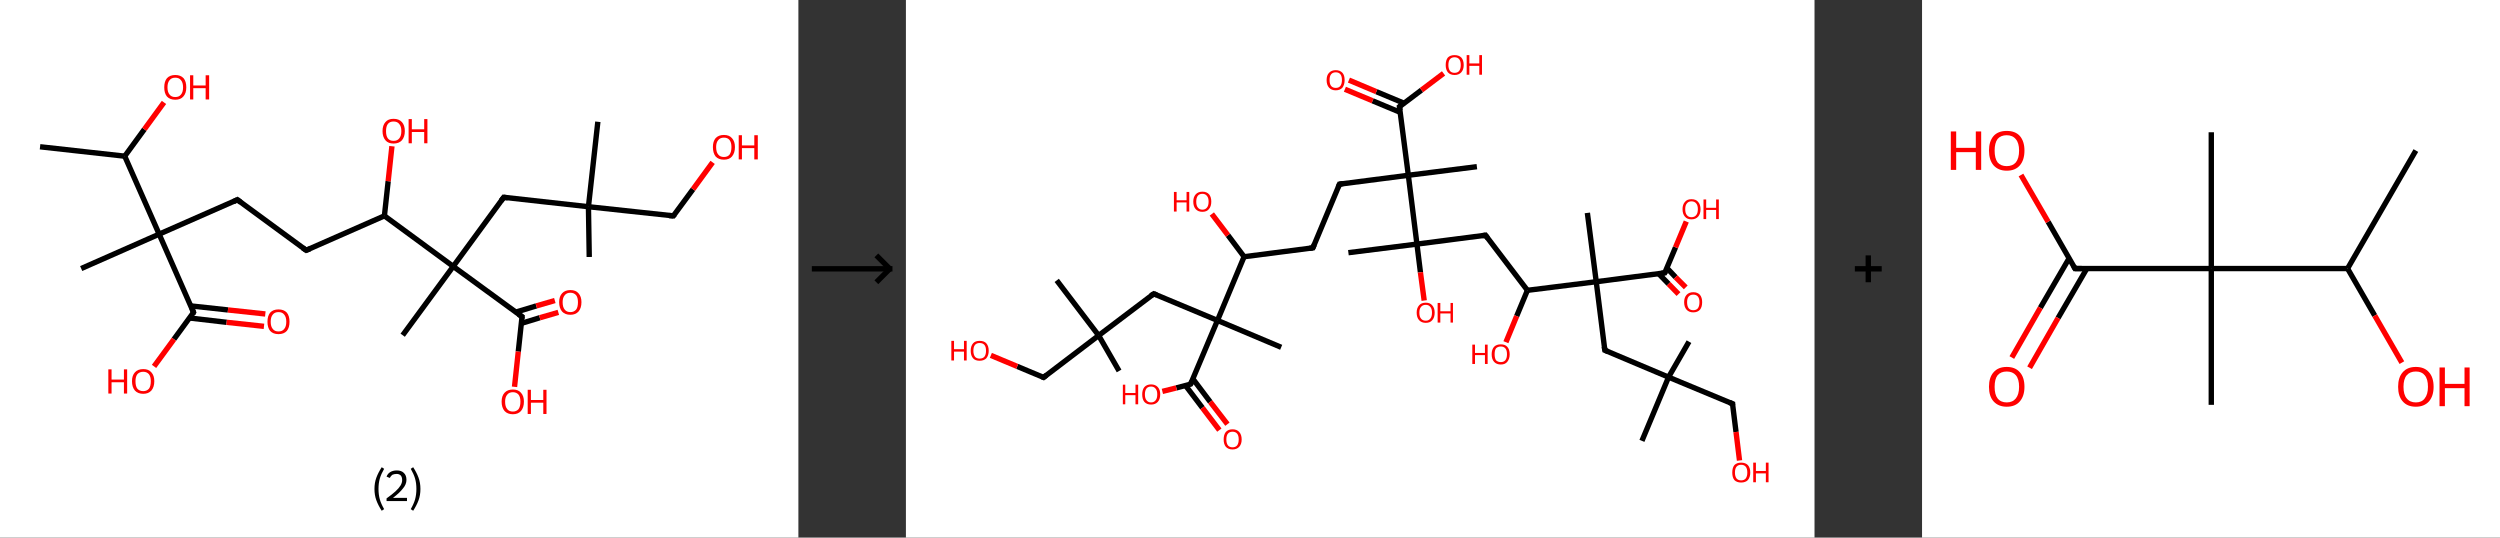 <?xml version='1.0' encoding='ASCII' standalone='yes'?>
<svg xmlns="http://www.w3.org/2000/svg" xmlns:xlink="http://www.w3.org/1999/xlink" version="1.1" width="930.0px" viewBox="0 0 930.0 200.0" height="200.0px">
  <rect x="0" y="0" width="930.0" height="200.0" fill="#333333" stroke="none"/>
  <g>
    <g transform="translate(0, 0) scale(1 1) "><!-- END OF HEADER -->
<rect style="opacity:1.0;fill:#FFFFFF;stroke:none" width="297.0" height="200.0" x="0.0" y="0.0"> </rect>
<path class="bond-0 atom-0 atom-1" d="M 14.9,54.6 L 46.4,58.1" style="fill:none;fill-rule:evenodd;stroke:#000000;stroke-width:2.0px;stroke-linecap:butt;stroke-linejoin:miter;stroke-opacity:1"/>
<path class="bond-1 atom-1 atom-2" d="M 46.4,58.1 L 53.7,48.1" style="fill:none;fill-rule:evenodd;stroke:#000000;stroke-width:2.0px;stroke-linecap:butt;stroke-linejoin:miter;stroke-opacity:1"/>
<path class="bond-1 atom-1 atom-2" d="M 53.7,48.1 L 61.0,38.1" style="fill:none;fill-rule:evenodd;stroke:#FF0000;stroke-width:2.0px;stroke-linecap:butt;stroke-linejoin:miter;stroke-opacity:1"/>
<path class="bond-2 atom-1 atom-3" d="M 46.4,58.1 L 59.2,87.1" style="fill:none;fill-rule:evenodd;stroke:#000000;stroke-width:2.0px;stroke-linecap:butt;stroke-linejoin:miter;stroke-opacity:1"/>
<path class="bond-3 atom-3 atom-4" d="M 59.2,87.1 L 30.2,99.9" style="fill:none;fill-rule:evenodd;stroke:#000000;stroke-width:2.0px;stroke-linecap:butt;stroke-linejoin:miter;stroke-opacity:1"/>
<path class="bond-4 atom-3 atom-5" d="M 59.2,87.1 L 88.3,74.3" style="fill:none;fill-rule:evenodd;stroke:#000000;stroke-width:2.0px;stroke-linecap:butt;stroke-linejoin:miter;stroke-opacity:1"/>
<path class="bond-5 atom-5 atom-6" d="M 88.3,74.3 L 113.9,93.1" style="fill:none;fill-rule:evenodd;stroke:#000000;stroke-width:2.0px;stroke-linecap:butt;stroke-linejoin:miter;stroke-opacity:1"/>
<path class="bond-6 atom-6 atom-7" d="M 113.9,93.1 L 143.0,80.3" style="fill:none;fill-rule:evenodd;stroke:#000000;stroke-width:2.0px;stroke-linecap:butt;stroke-linejoin:miter;stroke-opacity:1"/>
<path class="bond-7 atom-7 atom-8" d="M 143.0,80.3 L 144.4,67.4" style="fill:none;fill-rule:evenodd;stroke:#000000;stroke-width:2.0px;stroke-linecap:butt;stroke-linejoin:miter;stroke-opacity:1"/>
<path class="bond-7 atom-7 atom-8" d="M 144.4,67.4 L 145.8,54.4" style="fill:none;fill-rule:evenodd;stroke:#FF0000;stroke-width:2.0px;stroke-linecap:butt;stroke-linejoin:miter;stroke-opacity:1"/>
<path class="bond-8 atom-7 atom-9" d="M 143.0,80.3 L 168.6,99.1" style="fill:none;fill-rule:evenodd;stroke:#000000;stroke-width:2.0px;stroke-linecap:butt;stroke-linejoin:miter;stroke-opacity:1"/>
<path class="bond-9 atom-9 atom-10" d="M 168.6,99.1 L 149.8,124.7" style="fill:none;fill-rule:evenodd;stroke:#000000;stroke-width:2.0px;stroke-linecap:butt;stroke-linejoin:miter;stroke-opacity:1"/>
<path class="bond-10 atom-9 atom-11" d="M 168.6,99.1 L 187.4,73.4" style="fill:none;fill-rule:evenodd;stroke:#000000;stroke-width:2.0px;stroke-linecap:butt;stroke-linejoin:miter;stroke-opacity:1"/>
<path class="bond-11 atom-11 atom-12" d="M 187.4,73.4 L 218.9,76.9" style="fill:none;fill-rule:evenodd;stroke:#000000;stroke-width:2.0px;stroke-linecap:butt;stroke-linejoin:miter;stroke-opacity:1"/>
<path class="bond-12 atom-12 atom-13" d="M 218.9,76.9 L 222.4,45.3" style="fill:none;fill-rule:evenodd;stroke:#000000;stroke-width:2.0px;stroke-linecap:butt;stroke-linejoin:miter;stroke-opacity:1"/>
<path class="bond-13 atom-12 atom-14" d="M 218.9,76.9 L 219.2,95.6" style="fill:none;fill-rule:evenodd;stroke:#000000;stroke-width:2.0px;stroke-linecap:butt;stroke-linejoin:miter;stroke-opacity:1"/>
<path class="bond-14 atom-12 atom-15" d="M 218.9,76.9 L 250.5,80.3" style="fill:none;fill-rule:evenodd;stroke:#000000;stroke-width:2.0px;stroke-linecap:butt;stroke-linejoin:miter;stroke-opacity:1"/>
<path class="bond-15 atom-15 atom-16" d="M 250.5,80.3 L 257.8,70.4" style="fill:none;fill-rule:evenodd;stroke:#000000;stroke-width:2.0px;stroke-linecap:butt;stroke-linejoin:miter;stroke-opacity:1"/>
<path class="bond-15 atom-15 atom-16" d="M 257.8,70.4 L 265.1,60.4" style="fill:none;fill-rule:evenodd;stroke:#FF0000;stroke-width:2.0px;stroke-linecap:butt;stroke-linejoin:miter;stroke-opacity:1"/>
<path class="bond-16 atom-9 atom-17" d="M 168.6,99.1 L 194.2,117.8" style="fill:none;fill-rule:evenodd;stroke:#000000;stroke-width:2.0px;stroke-linecap:butt;stroke-linejoin:miter;stroke-opacity:1"/>
<path class="bond-17 atom-17 atom-18" d="M 193.9,120.3 L 200.8,118.2" style="fill:none;fill-rule:evenodd;stroke:#000000;stroke-width:2.0px;stroke-linecap:butt;stroke-linejoin:miter;stroke-opacity:1"/>
<path class="bond-17 atom-17 atom-18" d="M 200.8,118.2 L 207.7,116.2" style="fill:none;fill-rule:evenodd;stroke:#FF0000;stroke-width:2.0px;stroke-linecap:butt;stroke-linejoin:miter;stroke-opacity:1"/>
<path class="bond-17 atom-17 atom-18" d="M 191.9,116.1 L 199.5,113.8" style="fill:none;fill-rule:evenodd;stroke:#000000;stroke-width:2.0px;stroke-linecap:butt;stroke-linejoin:miter;stroke-opacity:1"/>
<path class="bond-17 atom-17 atom-18" d="M 199.5,113.8 L 206.4,111.8" style="fill:none;fill-rule:evenodd;stroke:#FF0000;stroke-width:2.0px;stroke-linecap:butt;stroke-linejoin:miter;stroke-opacity:1"/>
<path class="bond-18 atom-17 atom-19" d="M 194.2,117.8 L 192.8,130.8" style="fill:none;fill-rule:evenodd;stroke:#000000;stroke-width:2.0px;stroke-linecap:butt;stroke-linejoin:miter;stroke-opacity:1"/>
<path class="bond-18 atom-17 atom-19" d="M 192.8,130.8 L 191.4,143.9" style="fill:none;fill-rule:evenodd;stroke:#FF0000;stroke-width:2.0px;stroke-linecap:butt;stroke-linejoin:miter;stroke-opacity:1"/>
<path class="bond-19 atom-3 atom-20" d="M 59.2,87.1 L 72.0,116.2" style="fill:none;fill-rule:evenodd;stroke:#000000;stroke-width:2.0px;stroke-linecap:butt;stroke-linejoin:miter;stroke-opacity:1"/>
<path class="bond-20 atom-20 atom-21" d="M 70.5,118.3 L 84.3,119.9" style="fill:none;fill-rule:evenodd;stroke:#000000;stroke-width:2.0px;stroke-linecap:butt;stroke-linejoin:miter;stroke-opacity:1"/>
<path class="bond-20 atom-20 atom-21" d="M 84.3,119.9 L 98.2,121.4" style="fill:none;fill-rule:evenodd;stroke:#FF0000;stroke-width:2.0px;stroke-linecap:butt;stroke-linejoin:miter;stroke-opacity:1"/>
<path class="bond-20 atom-20 atom-21" d="M 71.0,113.8 L 84.8,115.3" style="fill:none;fill-rule:evenodd;stroke:#000000;stroke-width:2.0px;stroke-linecap:butt;stroke-linejoin:miter;stroke-opacity:1"/>
<path class="bond-20 atom-20 atom-21" d="M 84.8,115.3 L 98.7,116.8" style="fill:none;fill-rule:evenodd;stroke:#FF0000;stroke-width:2.0px;stroke-linecap:butt;stroke-linejoin:miter;stroke-opacity:1"/>
<path class="bond-21 atom-20 atom-22" d="M 72.0,116.2 L 64.7,126.2" style="fill:none;fill-rule:evenodd;stroke:#000000;stroke-width:2.0px;stroke-linecap:butt;stroke-linejoin:miter;stroke-opacity:1"/>
<path class="bond-21 atom-20 atom-22" d="M 64.7,126.2 L 57.3,136.3" style="fill:none;fill-rule:evenodd;stroke:#FF0000;stroke-width:2.0px;stroke-linecap:butt;stroke-linejoin:miter;stroke-opacity:1"/>
<path d="M 86.8,75.0 L 88.3,74.3 L 89.6,75.3" style="fill:none;stroke:#000000;stroke-width:2.0px;stroke-linecap:butt;stroke-linejoin:miter;stroke-opacity:1;"/>
<path d="M 112.6,92.2 L 113.9,93.1 L 115.4,92.5" style="fill:none;stroke:#000000;stroke-width:2.0px;stroke-linecap:butt;stroke-linejoin:miter;stroke-opacity:1;"/>
<path d="M 186.4,74.7 L 187.4,73.4 L 188.9,73.6" style="fill:none;stroke:#000000;stroke-width:2.0px;stroke-linecap:butt;stroke-linejoin:miter;stroke-opacity:1;"/>
<path d="M 248.9,80.2 L 250.5,80.3 L 250.9,79.8" style="fill:none;stroke:#000000;stroke-width:2.0px;stroke-linecap:butt;stroke-linejoin:miter;stroke-opacity:1;"/>
<path d="M 192.9,116.9 L 194.2,117.8 L 194.1,118.5" style="fill:none;stroke:#000000;stroke-width:2.0px;stroke-linecap:butt;stroke-linejoin:miter;stroke-opacity:1;"/>
<path d="M 71.4,114.7 L 72.0,116.2 L 71.7,116.7" style="fill:none;stroke:#000000;stroke-width:2.0px;stroke-linecap:butt;stroke-linejoin:miter;stroke-opacity:1;"/>
<path class="atom-2" d="M 61.1 32.5 Q 61.1 30.3, 62.1 29.1 Q 63.2 27.9, 65.2 27.9 Q 67.2 27.9, 68.3 29.1 Q 69.3 30.3, 69.3 32.5 Q 69.3 34.7, 68.2 35.9 Q 67.2 37.1, 65.2 37.1 Q 63.2 37.1, 62.1 35.9 Q 61.1 34.7, 61.1 32.5 M 65.2 36.1 Q 66.6 36.1, 67.3 35.2 Q 68.1 34.3, 68.1 32.5 Q 68.1 30.7, 67.3 29.8 Q 66.6 28.9, 65.2 28.9 Q 63.8 28.9, 63.1 29.8 Q 62.3 30.7, 62.3 32.5 Q 62.3 34.3, 63.1 35.2 Q 63.8 36.1, 65.2 36.1 " fill="#FF0000"/>
<path class="atom-2" d="M 70.7 28.0 L 71.9 28.0 L 71.9 31.8 L 76.5 31.8 L 76.5 28.0 L 77.8 28.0 L 77.8 37.0 L 76.5 37.0 L 76.5 32.8 L 71.9 32.8 L 71.9 37.0 L 70.7 37.0 L 70.7 28.0 " fill="#FF0000"/>
<path class="atom-8" d="M 142.3 48.8 Q 142.3 46.6, 143.4 45.4 Q 144.4 44.2, 146.4 44.2 Q 148.4 44.2, 149.5 45.4 Q 150.6 46.6, 150.6 48.8 Q 150.6 50.9, 149.5 52.2 Q 148.4 53.4, 146.4 53.4 Q 144.4 53.4, 143.4 52.2 Q 142.3 50.9, 142.3 48.8 M 146.4 52.4 Q 147.8 52.4, 148.5 51.5 Q 149.3 50.6, 149.3 48.8 Q 149.3 47.0, 148.5 46.1 Q 147.8 45.2, 146.4 45.2 Q 145.0 45.2, 144.3 46.1 Q 143.6 47.0, 143.6 48.8 Q 143.6 50.6, 144.3 51.5 Q 145.0 52.4, 146.4 52.4 " fill="#FF0000"/>
<path class="atom-8" d="M 152.0 44.3 L 153.2 44.3 L 153.2 48.1 L 157.8 48.1 L 157.8 44.3 L 159.0 44.3 L 159.0 53.3 L 157.8 53.3 L 157.8 49.1 L 153.2 49.1 L 153.2 53.3 L 152.0 53.3 L 152.0 44.3 " fill="#FF0000"/>
<path class="atom-16" d="M 265.2 54.7 Q 265.2 52.6, 266.2 51.4 Q 267.3 50.2, 269.3 50.2 Q 271.3 50.2, 272.3 51.4 Q 273.4 52.6, 273.4 54.7 Q 273.4 56.9, 272.3 58.2 Q 271.3 59.4, 269.3 59.4 Q 267.3 59.4, 266.2 58.2 Q 265.2 56.9, 265.2 54.7 M 269.3 58.4 Q 270.7 58.4, 271.4 57.5 Q 272.1 56.5, 272.1 54.7 Q 272.1 53.0, 271.4 52.1 Q 270.7 51.2, 269.3 51.2 Q 267.9 51.2, 267.2 52.1 Q 266.4 53.0, 266.4 54.7 Q 266.4 56.6, 267.2 57.5 Q 267.9 58.4, 269.3 58.4 " fill="#FF0000"/>
<path class="atom-16" d="M 274.8 50.3 L 276.0 50.3 L 276.0 54.1 L 280.6 54.1 L 280.6 50.3 L 281.9 50.3 L 281.9 59.3 L 280.6 59.3 L 280.6 55.1 L 276.0 55.1 L 276.0 59.3 L 274.8 59.3 L 274.8 50.3 " fill="#FF0000"/>
<path class="atom-18" d="M 208.0 112.4 Q 208.0 110.3, 209.1 109.1 Q 210.2 107.9, 212.2 107.9 Q 214.2 107.9, 215.2 109.1 Q 216.3 110.3, 216.3 112.4 Q 216.3 114.6, 215.2 115.9 Q 214.1 117.1, 212.2 117.1 Q 210.2 117.1, 209.1 115.9 Q 208.0 114.6, 208.0 112.4 M 212.2 116.1 Q 213.5 116.1, 214.3 115.2 Q 215.0 114.3, 215.0 112.4 Q 215.0 110.7, 214.3 109.8 Q 213.5 108.9, 212.2 108.9 Q 210.8 108.9, 210.1 109.8 Q 209.3 110.7, 209.3 112.4 Q 209.3 114.3, 210.1 115.2 Q 210.8 116.1, 212.2 116.1 " fill="#FF0000"/>
<path class="atom-19" d="M 186.6 149.4 Q 186.6 147.3, 187.7 146.1 Q 188.8 144.9, 190.8 144.9 Q 192.8 144.9, 193.8 146.1 Q 194.9 147.3, 194.9 149.4 Q 194.9 151.6, 193.8 152.9 Q 192.7 154.1, 190.8 154.1 Q 188.8 154.1, 187.7 152.9 Q 186.6 151.6, 186.6 149.4 M 190.8 153.1 Q 192.1 153.1, 192.9 152.2 Q 193.6 151.2, 193.6 149.4 Q 193.6 147.7, 192.9 146.8 Q 192.1 145.9, 190.8 145.9 Q 189.4 145.9, 188.7 146.8 Q 187.9 147.7, 187.9 149.4 Q 187.9 151.3, 188.7 152.2 Q 189.4 153.1, 190.8 153.1 " fill="#FF0000"/>
<path class="atom-19" d="M 196.3 145.0 L 197.5 145.0 L 197.5 148.8 L 202.1 148.8 L 202.1 145.0 L 203.3 145.0 L 203.3 154.0 L 202.1 154.0 L 202.1 149.8 L 197.5 149.8 L 197.5 154.0 L 196.3 154.0 L 196.3 145.0 " fill="#FF0000"/>
<path class="atom-21" d="M 99.5 119.7 Q 99.5 117.5, 100.5 116.3 Q 101.6 115.1, 103.6 115.1 Q 105.6 115.1, 106.7 116.3 Q 107.7 117.5, 107.7 119.7 Q 107.7 121.9, 106.7 123.1 Q 105.6 124.3, 103.6 124.3 Q 101.6 124.3, 100.5 123.1 Q 99.5 121.9, 99.5 119.7 M 103.6 123.3 Q 105.0 123.3, 105.7 122.4 Q 106.5 121.5, 106.5 119.7 Q 106.5 117.9, 105.7 117.0 Q 105.0 116.1, 103.6 116.1 Q 102.2 116.1, 101.5 117.0 Q 100.7 117.9, 100.7 119.7 Q 100.7 121.5, 101.5 122.4 Q 102.2 123.3, 103.6 123.3 " fill="#FF0000"/>
<path class="atom-22" d="M 40.3 137.4 L 41.5 137.4 L 41.5 141.2 L 46.1 141.2 L 46.1 137.4 L 47.3 137.4 L 47.3 146.4 L 46.1 146.4 L 46.1 142.2 L 41.5 142.2 L 41.5 146.4 L 40.3 146.4 L 40.3 137.4 " fill="#FF0000"/>
<path class="atom-22" d="M 49.1 141.8 Q 49.1 139.7, 50.2 138.5 Q 51.3 137.3, 53.3 137.3 Q 55.3 137.3, 56.3 138.5 Q 57.4 139.7, 57.4 141.8 Q 57.4 144.0, 56.3 145.3 Q 55.2 146.5, 53.3 146.5 Q 51.3 146.5, 50.2 145.3 Q 49.1 144.0, 49.1 141.8 M 53.3 145.5 Q 54.6 145.5, 55.4 144.6 Q 56.1 143.7, 56.1 141.8 Q 56.1 140.1, 55.4 139.2 Q 54.6 138.3, 53.3 138.3 Q 51.9 138.3, 51.1 139.2 Q 50.4 140.1, 50.4 141.8 Q 50.4 143.7, 51.1 144.6 Q 51.9 145.5, 53.3 145.5 " fill="#FF0000"/>
<path class="legend" d="M 139.3 181.9 Q 139.3 179.6, 140.0 177.7 Q 140.7 175.8, 142.0 173.8 L 142.9 174.4 Q 141.8 176.3, 141.3 178.0 Q 140.8 179.7, 140.8 181.9 Q 140.8 184.0, 141.3 185.8 Q 141.8 187.5, 142.9 189.4 L 142.0 190.0 Q 140.7 188.0, 140.0 186.1 Q 139.3 184.2, 139.3 181.9 " fill="#000000"/>
<path class="legend" d="M 143.8 177.3 Q 144.2 176.2, 145.2 175.6 Q 146.2 175.0, 147.6 175.0 Q 149.3 175.0, 150.2 175.9 Q 151.2 176.8, 151.2 178.5 Q 151.2 180.2, 149.9 181.7 Q 148.7 183.3, 146.2 185.2 L 151.4 185.2 L 151.4 186.4 L 143.8 186.4 L 143.8 185.4 Q 145.9 183.9, 147.1 182.8 Q 148.4 181.6, 149.0 180.6 Q 149.6 179.6, 149.6 178.6 Q 149.6 177.5, 149.1 176.9 Q 148.5 176.3, 147.6 176.3 Q 146.7 176.3, 146.0 176.6 Q 145.4 177.0, 145.0 177.8 L 143.8 177.3 " fill="#000000"/>
<path class="legend" d="M 156.4 181.9 Q 156.4 184.2, 155.7 186.1 Q 155.0 188.0, 153.7 190.0 L 152.8 189.4 Q 153.9 187.5, 154.4 185.8 Q 154.9 184.0, 154.9 181.9 Q 154.9 179.7, 154.4 178.0 Q 153.9 176.3, 152.8 174.4 L 153.7 173.8 Q 155.0 175.8, 155.7 177.7 Q 156.4 179.6, 156.4 181.9 " fill="#000000"/>
</g>
    <g transform="translate(297.0, 0) scale(1 1) "><line x1="5" y1="100" x2="35" y2="100" style="stroke:rgb(0,0,0);stroke-width:2"/>
  <line x1="34" y1="100" x2="29" y2="95" style="stroke:rgb(0,0,0);stroke-width:2"/>
  <line x1="34" y1="100" x2="29" y2="105" style="stroke:rgb(0,0,0);stroke-width:2"/>
</g>
    <g transform="translate(337.0, 0) scale(1 1) "><!-- END OF HEADER -->
<rect style="opacity:1.0;fill:#FFFFFF;stroke:none" width="338.0" height="200.0" x="0.0" y="0.0"> </rect>
<path class="bond-0 atom-0 atom-1" d="M 79.3,138.0 L 71.7,124.8" style="fill:none;fill-rule:evenodd;stroke:#000000;stroke-width:2.0px;stroke-linecap:butt;stroke-linejoin:miter;stroke-opacity:1"/>
<path class="bond-1 atom-1 atom-2" d="M 71.7,124.8 L 56.1,104.3" style="fill:none;fill-rule:evenodd;stroke:#000000;stroke-width:2.0px;stroke-linecap:butt;stroke-linejoin:miter;stroke-opacity:1"/>
<path class="bond-2 atom-1 atom-3" d="M 71.7,124.8 L 51.2,140.4" style="fill:none;fill-rule:evenodd;stroke:#000000;stroke-width:2.0px;stroke-linecap:butt;stroke-linejoin:miter;stroke-opacity:1"/>
<path class="bond-3 atom-3 atom-4" d="M 51.2,140.4 L 41.4,136.3" style="fill:none;fill-rule:evenodd;stroke:#000000;stroke-width:2.0px;stroke-linecap:butt;stroke-linejoin:miter;stroke-opacity:1"/>
<path class="bond-3 atom-3 atom-4" d="M 41.4,136.3 L 31.6,132.2" style="fill:none;fill-rule:evenodd;stroke:#FF0000;stroke-width:2.0px;stroke-linecap:butt;stroke-linejoin:miter;stroke-opacity:1"/>
<path class="bond-4 atom-1 atom-5" d="M 71.7,124.8 L 92.2,109.3" style="fill:none;fill-rule:evenodd;stroke:#000000;stroke-width:2.0px;stroke-linecap:butt;stroke-linejoin:miter;stroke-opacity:1"/>
<path class="bond-5 atom-5 atom-6" d="M 92.2,109.3 L 115.9,119.2" style="fill:none;fill-rule:evenodd;stroke:#000000;stroke-width:2.0px;stroke-linecap:butt;stroke-linejoin:miter;stroke-opacity:1"/>
<path class="bond-6 atom-6 atom-7" d="M 115.9,119.2 L 139.6,129.2" style="fill:none;fill-rule:evenodd;stroke:#000000;stroke-width:2.0px;stroke-linecap:butt;stroke-linejoin:miter;stroke-opacity:1"/>
<path class="bond-7 atom-6 atom-8" d="M 115.9,119.2 L 105.9,142.9" style="fill:none;fill-rule:evenodd;stroke:#000000;stroke-width:2.0px;stroke-linecap:butt;stroke-linejoin:miter;stroke-opacity:1"/>
<path class="bond-8 atom-8 atom-9" d="M 104.0,143.4 L 110.3,151.7" style="fill:none;fill-rule:evenodd;stroke:#000000;stroke-width:2.0px;stroke-linecap:butt;stroke-linejoin:miter;stroke-opacity:1"/>
<path class="bond-8 atom-8 atom-9" d="M 110.3,151.7 L 116.6,160.0" style="fill:none;fill-rule:evenodd;stroke:#FF0000;stroke-width:2.0px;stroke-linecap:butt;stroke-linejoin:miter;stroke-opacity:1"/>
<path class="bond-8 atom-8 atom-9" d="M 106.8,141.0 L 113.2,149.5" style="fill:none;fill-rule:evenodd;stroke:#000000;stroke-width:2.0px;stroke-linecap:butt;stroke-linejoin:miter;stroke-opacity:1"/>
<path class="bond-8 atom-8 atom-9" d="M 113.2,149.5 L 119.6,157.8" style="fill:none;fill-rule:evenodd;stroke:#FF0000;stroke-width:2.0px;stroke-linecap:butt;stroke-linejoin:miter;stroke-opacity:1"/>
<path class="bond-9 atom-8 atom-10" d="M 105.9,142.9 L 100.6,144.3" style="fill:none;fill-rule:evenodd;stroke:#000000;stroke-width:2.0px;stroke-linecap:butt;stroke-linejoin:miter;stroke-opacity:1"/>
<path class="bond-9 atom-8 atom-10" d="M 100.6,144.3 L 95.4,145.6" style="fill:none;fill-rule:evenodd;stroke:#FF0000;stroke-width:2.0px;stroke-linecap:butt;stroke-linejoin:miter;stroke-opacity:1"/>
<path class="bond-10 atom-6 atom-11" d="M 115.9,119.2 L 125.8,95.5" style="fill:none;fill-rule:evenodd;stroke:#000000;stroke-width:2.0px;stroke-linecap:butt;stroke-linejoin:miter;stroke-opacity:1"/>
<path class="bond-11 atom-11 atom-12" d="M 125.8,95.5 L 119.8,87.5" style="fill:none;fill-rule:evenodd;stroke:#000000;stroke-width:2.0px;stroke-linecap:butt;stroke-linejoin:miter;stroke-opacity:1"/>
<path class="bond-11 atom-11 atom-12" d="M 119.8,87.5 L 113.8,79.6" style="fill:none;fill-rule:evenodd;stroke:#FF0000;stroke-width:2.0px;stroke-linecap:butt;stroke-linejoin:miter;stroke-opacity:1"/>
<path class="bond-12 atom-11 atom-13" d="M 125.8,95.5 L 151.4,92.2" style="fill:none;fill-rule:evenodd;stroke:#000000;stroke-width:2.0px;stroke-linecap:butt;stroke-linejoin:miter;stroke-opacity:1"/>
<path class="bond-13 atom-13 atom-14" d="M 151.4,92.2 L 161.3,68.5" style="fill:none;fill-rule:evenodd;stroke:#000000;stroke-width:2.0px;stroke-linecap:butt;stroke-linejoin:miter;stroke-opacity:1"/>
<path class="bond-14 atom-14 atom-15" d="M 161.3,68.5 L 186.9,65.2" style="fill:none;fill-rule:evenodd;stroke:#000000;stroke-width:2.0px;stroke-linecap:butt;stroke-linejoin:miter;stroke-opacity:1"/>
<path class="bond-15 atom-15 atom-16" d="M 186.9,65.2 L 212.4,62.0" style="fill:none;fill-rule:evenodd;stroke:#000000;stroke-width:2.0px;stroke-linecap:butt;stroke-linejoin:miter;stroke-opacity:1"/>
<path class="bond-16 atom-15 atom-17" d="M 186.9,65.2 L 183.6,39.7" style="fill:none;fill-rule:evenodd;stroke:#000000;stroke-width:2.0px;stroke-linecap:butt;stroke-linejoin:miter;stroke-opacity:1"/>
<path class="bond-17 atom-17 atom-18" d="M 185.3,38.4 L 175.0,34.1" style="fill:none;fill-rule:evenodd;stroke:#000000;stroke-width:2.0px;stroke-linecap:butt;stroke-linejoin:miter;stroke-opacity:1"/>
<path class="bond-17 atom-17 atom-18" d="M 175.0,34.1 L 164.8,29.8" style="fill:none;fill-rule:evenodd;stroke:#FF0000;stroke-width:2.0px;stroke-linecap:butt;stroke-linejoin:miter;stroke-opacity:1"/>
<path class="bond-17 atom-17 atom-18" d="M 183.9,41.8 L 173.6,37.5" style="fill:none;fill-rule:evenodd;stroke:#000000;stroke-width:2.0px;stroke-linecap:butt;stroke-linejoin:miter;stroke-opacity:1"/>
<path class="bond-17 atom-17 atom-18" d="M 173.6,37.5 L 163.3,33.2" style="fill:none;fill-rule:evenodd;stroke:#FF0000;stroke-width:2.0px;stroke-linecap:butt;stroke-linejoin:miter;stroke-opacity:1"/>
<path class="bond-18 atom-17 atom-19" d="M 183.6,39.7 L 191.8,33.5" style="fill:none;fill-rule:evenodd;stroke:#000000;stroke-width:2.0px;stroke-linecap:butt;stroke-linejoin:miter;stroke-opacity:1"/>
<path class="bond-18 atom-17 atom-19" d="M 191.8,33.5 L 200.0,27.3" style="fill:none;fill-rule:evenodd;stroke:#FF0000;stroke-width:2.0px;stroke-linecap:butt;stroke-linejoin:miter;stroke-opacity:1"/>
<path class="bond-19 atom-15 atom-20" d="M 186.9,65.2 L 190.1,90.8" style="fill:none;fill-rule:evenodd;stroke:#000000;stroke-width:2.0px;stroke-linecap:butt;stroke-linejoin:miter;stroke-opacity:1"/>
<path class="bond-20 atom-20 atom-21" d="M 190.1,90.8 L 164.6,94.0" style="fill:none;fill-rule:evenodd;stroke:#000000;stroke-width:2.0px;stroke-linecap:butt;stroke-linejoin:miter;stroke-opacity:1"/>
<path class="bond-21 atom-20 atom-22" d="M 190.1,90.8 L 191.4,101.3" style="fill:none;fill-rule:evenodd;stroke:#000000;stroke-width:2.0px;stroke-linecap:butt;stroke-linejoin:miter;stroke-opacity:1"/>
<path class="bond-21 atom-20 atom-22" d="M 191.4,101.3 L 192.8,111.8" style="fill:none;fill-rule:evenodd;stroke:#FF0000;stroke-width:2.0px;stroke-linecap:butt;stroke-linejoin:miter;stroke-opacity:1"/>
<path class="bond-22 atom-20 atom-23" d="M 190.1,90.8 L 215.6,87.5" style="fill:none;fill-rule:evenodd;stroke:#000000;stroke-width:2.0px;stroke-linecap:butt;stroke-linejoin:miter;stroke-opacity:1"/>
<path class="bond-23 atom-23 atom-24" d="M 215.6,87.5 L 231.2,108.0" style="fill:none;fill-rule:evenodd;stroke:#000000;stroke-width:2.0px;stroke-linecap:butt;stroke-linejoin:miter;stroke-opacity:1"/>
<path class="bond-24 atom-24 atom-25" d="M 231.2,108.0 L 227.2,117.6" style="fill:none;fill-rule:evenodd;stroke:#000000;stroke-width:2.0px;stroke-linecap:butt;stroke-linejoin:miter;stroke-opacity:1"/>
<path class="bond-24 atom-24 atom-25" d="M 227.2,117.6 L 223.2,127.3" style="fill:none;fill-rule:evenodd;stroke:#FF0000;stroke-width:2.0px;stroke-linecap:butt;stroke-linejoin:miter;stroke-opacity:1"/>
<path class="bond-25 atom-24 atom-26" d="M 231.2,108.0 L 256.8,104.8" style="fill:none;fill-rule:evenodd;stroke:#000000;stroke-width:2.0px;stroke-linecap:butt;stroke-linejoin:miter;stroke-opacity:1"/>
<path class="bond-26 atom-26 atom-27" d="M 256.8,104.8 L 253.5,79.2" style="fill:none;fill-rule:evenodd;stroke:#000000;stroke-width:2.0px;stroke-linecap:butt;stroke-linejoin:miter;stroke-opacity:1"/>
<path class="bond-27 atom-26 atom-28" d="M 256.8,104.8 L 260.0,130.3" style="fill:none;fill-rule:evenodd;stroke:#000000;stroke-width:2.0px;stroke-linecap:butt;stroke-linejoin:miter;stroke-opacity:1"/>
<path class="bond-28 atom-28 atom-29" d="M 260.0,130.3 L 283.7,140.3" style="fill:none;fill-rule:evenodd;stroke:#000000;stroke-width:2.0px;stroke-linecap:butt;stroke-linejoin:miter;stroke-opacity:1"/>
<path class="bond-29 atom-29 atom-30" d="M 283.7,140.3 L 291.3,127.1" style="fill:none;fill-rule:evenodd;stroke:#000000;stroke-width:2.0px;stroke-linecap:butt;stroke-linejoin:miter;stroke-opacity:1"/>
<path class="bond-30 atom-29 atom-31" d="M 283.7,140.3 L 273.8,164.0" style="fill:none;fill-rule:evenodd;stroke:#000000;stroke-width:2.0px;stroke-linecap:butt;stroke-linejoin:miter;stroke-opacity:1"/>
<path class="bond-31 atom-29 atom-32" d="M 283.7,140.3 L 307.5,150.2" style="fill:none;fill-rule:evenodd;stroke:#000000;stroke-width:2.0px;stroke-linecap:butt;stroke-linejoin:miter;stroke-opacity:1"/>
<path class="bond-32 atom-32 atom-33" d="M 307.5,150.2 L 308.8,160.7" style="fill:none;fill-rule:evenodd;stroke:#000000;stroke-width:2.0px;stroke-linecap:butt;stroke-linejoin:miter;stroke-opacity:1"/>
<path class="bond-32 atom-32 atom-33" d="M 308.8,160.7 L 310.1,171.3" style="fill:none;fill-rule:evenodd;stroke:#FF0000;stroke-width:2.0px;stroke-linecap:butt;stroke-linejoin:miter;stroke-opacity:1"/>
<path class="bond-33 atom-26 atom-34" d="M 256.8,104.8 L 282.3,101.5" style="fill:none;fill-rule:evenodd;stroke:#000000;stroke-width:2.0px;stroke-linecap:butt;stroke-linejoin:miter;stroke-opacity:1"/>
<path class="bond-34 atom-34 atom-35" d="M 280.0,101.8 L 283.7,105.6" style="fill:none;fill-rule:evenodd;stroke:#000000;stroke-width:2.0px;stroke-linecap:butt;stroke-linejoin:miter;stroke-opacity:1"/>
<path class="bond-34 atom-34 atom-35" d="M 283.7,105.6 L 287.4,109.4" style="fill:none;fill-rule:evenodd;stroke:#FF0000;stroke-width:2.0px;stroke-linecap:butt;stroke-linejoin:miter;stroke-opacity:1"/>
<path class="bond-34 atom-34 atom-35" d="M 283.1,99.7 L 286.3,103.1" style="fill:none;fill-rule:evenodd;stroke:#000000;stroke-width:2.0px;stroke-linecap:butt;stroke-linejoin:miter;stroke-opacity:1"/>
<path class="bond-34 atom-34 atom-35" d="M 286.3,103.1 L 290.1,106.9" style="fill:none;fill-rule:evenodd;stroke:#FF0000;stroke-width:2.0px;stroke-linecap:butt;stroke-linejoin:miter;stroke-opacity:1"/>
<path class="bond-35 atom-34 atom-36" d="M 282.3,101.5 L 286.3,92.0" style="fill:none;fill-rule:evenodd;stroke:#000000;stroke-width:2.0px;stroke-linecap:butt;stroke-linejoin:miter;stroke-opacity:1"/>
<path class="bond-35 atom-34 atom-36" d="M 286.3,92.0 L 290.3,82.4" style="fill:none;fill-rule:evenodd;stroke:#FF0000;stroke-width:2.0px;stroke-linecap:butt;stroke-linejoin:miter;stroke-opacity:1"/>
<path d="M 52.2,139.6 L 51.2,140.4 L 50.7,140.2" style="fill:none;stroke:#000000;stroke-width:2.0px;stroke-linecap:butt;stroke-linejoin:miter;stroke-opacity:1;"/>
<path d="M 91.1,110.0 L 92.2,109.3 L 93.3,109.7" style="fill:none;stroke:#000000;stroke-width:2.0px;stroke-linecap:butt;stroke-linejoin:miter;stroke-opacity:1;"/>
<path d="M 106.4,141.8 L 105.9,142.9 L 105.7,143.0" style="fill:none;stroke:#000000;stroke-width:2.0px;stroke-linecap:butt;stroke-linejoin:miter;stroke-opacity:1;"/>
<path d="M 150.1,92.4 L 151.4,92.2 L 151.9,91.0" style="fill:none;stroke:#000000;stroke-width:2.0px;stroke-linecap:butt;stroke-linejoin:miter;stroke-opacity:1;"/>
<path d="M 160.8,69.7 L 161.3,68.5 L 162.6,68.3" style="fill:none;stroke:#000000;stroke-width:2.0px;stroke-linecap:butt;stroke-linejoin:miter;stroke-opacity:1;"/>
<path d="M 183.8,41.0 L 183.6,39.7 L 184.0,39.4" style="fill:none;stroke:#000000;stroke-width:2.0px;stroke-linecap:butt;stroke-linejoin:miter;stroke-opacity:1;"/>
<path d="M 214.4,87.7 L 215.6,87.5 L 216.4,88.6" style="fill:none;stroke:#000000;stroke-width:2.0px;stroke-linecap:butt;stroke-linejoin:miter;stroke-opacity:1;"/>
<path d="M 259.8,129.0 L 260.0,130.3 L 261.2,130.8" style="fill:none;stroke:#000000;stroke-width:2.0px;stroke-linecap:butt;stroke-linejoin:miter;stroke-opacity:1;"/>
<path d="M 306.3,149.7 L 307.5,150.2 L 307.5,150.7" style="fill:none;stroke:#000000;stroke-width:2.0px;stroke-linecap:butt;stroke-linejoin:miter;stroke-opacity:1;"/>
<path d="M 281.0,101.7 L 282.3,101.5 L 282.5,101.1" style="fill:none;stroke:#000000;stroke-width:2.0px;stroke-linecap:butt;stroke-linejoin:miter;stroke-opacity:1;"/>
<path class="atom-4" d="M 16.9 126.8 L 17.9 126.8 L 17.9 129.9 L 21.6 129.9 L 21.6 126.8 L 22.6 126.8 L 22.6 134.1 L 21.6 134.1 L 21.6 130.8 L 17.9 130.8 L 17.9 134.1 L 16.9 134.1 L 16.9 126.8 " fill="#FF0000"/>
<path class="atom-4" d="M 24.1 130.5 Q 24.1 128.7, 25.0 127.7 Q 25.8 126.8, 27.4 126.8 Q 29.1 126.8, 29.9 127.7 Q 30.8 128.7, 30.8 130.5 Q 30.8 132.2, 29.9 133.3 Q 29.0 134.2, 27.4 134.2 Q 25.8 134.2, 25.0 133.3 Q 24.1 132.3, 24.1 130.5 M 27.4 133.4 Q 28.6 133.4, 29.2 132.7 Q 29.8 131.9, 29.8 130.5 Q 29.8 129.0, 29.2 128.3 Q 28.6 127.6, 27.4 127.6 Q 26.3 127.6, 25.7 128.3 Q 25.1 129.0, 25.1 130.5 Q 25.1 131.9, 25.7 132.7 Q 26.3 133.4, 27.4 133.4 " fill="#FF0000"/>
<path class="atom-9" d="M 118.2 163.5 Q 118.2 161.7, 119.0 160.7 Q 119.9 159.7, 121.5 159.7 Q 123.1 159.7, 124.0 160.7 Q 124.9 161.7, 124.9 163.5 Q 124.9 165.2, 124.0 166.2 Q 123.1 167.2, 121.5 167.2 Q 119.9 167.2, 119.0 166.2 Q 118.2 165.2, 118.2 163.5 M 121.5 166.4 Q 122.6 166.4, 123.2 165.7 Q 123.8 164.9, 123.8 163.5 Q 123.8 162.0, 123.2 161.3 Q 122.6 160.6, 121.5 160.6 Q 120.4 160.6, 119.8 161.3 Q 119.2 162.0, 119.2 163.5 Q 119.2 164.9, 119.8 165.7 Q 120.4 166.4, 121.5 166.4 " fill="#FF0000"/>
<path class="atom-10" d="M 80.7 143.1 L 81.6 143.1 L 81.6 146.2 L 85.4 146.2 L 85.4 143.1 L 86.4 143.1 L 86.4 150.4 L 85.4 150.4 L 85.4 147.0 L 81.6 147.0 L 81.6 150.4 L 80.7 150.4 L 80.7 143.1 " fill="#FF0000"/>
<path class="atom-10" d="M 87.9 146.7 Q 87.9 145.0, 88.7 144.0 Q 89.6 143.0, 91.2 143.0 Q 92.8 143.0, 93.7 144.0 Q 94.6 145.0, 94.6 146.7 Q 94.6 148.5, 93.7 149.5 Q 92.8 150.5, 91.2 150.5 Q 89.6 150.5, 88.7 149.5 Q 87.9 148.5, 87.9 146.7 M 91.2 149.7 Q 92.3 149.7, 92.9 148.9 Q 93.5 148.2, 93.5 146.7 Q 93.5 145.3, 92.9 144.6 Q 92.3 143.8, 91.2 143.8 Q 90.1 143.8, 89.5 144.5 Q 88.9 145.3, 88.9 146.7 Q 88.9 148.2, 89.5 148.9 Q 90.1 149.7, 91.2 149.7 " fill="#FF0000"/>
<path class="atom-12" d="M 99.7 71.4 L 100.7 71.4 L 100.7 74.5 L 104.4 74.5 L 104.4 71.4 L 105.4 71.4 L 105.4 78.7 L 104.4 78.7 L 104.4 75.3 L 100.7 75.3 L 100.7 78.7 L 99.7 78.7 L 99.7 71.4 " fill="#FF0000"/>
<path class="atom-12" d="M 106.9 75.0 Q 106.9 73.3, 107.8 72.3 Q 108.7 71.3, 110.3 71.3 Q 111.9 71.3, 112.8 72.3 Q 113.6 73.3, 113.6 75.0 Q 113.6 76.8, 112.7 77.8 Q 111.9 78.8, 110.3 78.8 Q 108.7 78.8, 107.8 77.8 Q 106.9 76.8, 106.9 75.0 M 110.3 78.0 Q 111.4 78.0, 112.0 77.2 Q 112.6 76.5, 112.6 75.0 Q 112.6 73.6, 112.0 72.9 Q 111.4 72.1, 110.3 72.1 Q 109.2 72.1, 108.6 72.8 Q 108.0 73.6, 108.0 75.0 Q 108.0 76.5, 108.6 77.2 Q 109.2 78.0, 110.3 78.0 " fill="#FF0000"/>
<path class="atom-18" d="M 156.5 29.8 Q 156.5 28.0, 157.4 27.1 Q 158.3 26.1, 159.9 26.1 Q 161.5 26.1, 162.4 27.1 Q 163.2 28.0, 163.2 29.8 Q 163.2 31.5, 162.4 32.6 Q 161.5 33.6, 159.9 33.6 Q 158.3 33.6, 157.4 32.6 Q 156.5 31.6, 156.5 29.8 M 159.9 32.7 Q 161.0 32.7, 161.6 32.0 Q 162.2 31.2, 162.2 29.8 Q 162.2 28.3, 161.6 27.6 Q 161.0 26.9, 159.9 26.9 Q 158.8 26.9, 158.2 27.6 Q 157.6 28.3, 157.6 29.8 Q 157.6 31.3, 158.2 32.0 Q 158.8 32.7, 159.9 32.7 " fill="#FF0000"/>
<path class="atom-19" d="M 200.8 24.2 Q 200.8 22.4, 201.6 21.4 Q 202.5 20.5, 204.1 20.5 Q 205.7 20.5, 206.6 21.4 Q 207.5 22.4, 207.5 24.2 Q 207.5 25.9, 206.6 26.9 Q 205.7 27.9, 204.1 27.9 Q 202.5 27.9, 201.6 26.9 Q 200.8 25.9, 200.8 24.2 M 204.1 27.1 Q 205.2 27.1, 205.8 26.4 Q 206.4 25.6, 206.4 24.2 Q 206.4 22.7, 205.8 22.0 Q 205.2 21.3, 204.1 21.3 Q 203.0 21.3, 202.4 22.0 Q 201.8 22.7, 201.8 24.2 Q 201.8 25.6, 202.4 26.4 Q 203.0 27.1, 204.1 27.1 " fill="#FF0000"/>
<path class="atom-19" d="M 208.6 20.5 L 209.6 20.5 L 209.6 23.6 L 213.3 23.6 L 213.3 20.5 L 214.3 20.5 L 214.3 27.8 L 213.3 27.8 L 213.3 24.5 L 209.6 24.5 L 209.6 27.8 L 208.6 27.8 L 208.6 20.5 " fill="#FF0000"/>
<path class="atom-22" d="M 190.0 116.3 Q 190.0 114.6, 190.9 113.6 Q 191.7 112.6, 193.4 112.6 Q 195.0 112.6, 195.8 113.6 Q 196.7 114.6, 196.7 116.3 Q 196.7 118.1, 195.8 119.1 Q 195.0 120.1, 193.4 120.1 Q 191.8 120.1, 190.9 119.1 Q 190.0 118.1, 190.0 116.3 M 193.4 119.3 Q 194.5 119.3, 195.1 118.5 Q 195.7 117.8, 195.7 116.3 Q 195.7 114.9, 195.1 114.2 Q 194.5 113.4, 193.4 113.4 Q 192.2 113.4, 191.6 114.2 Q 191.0 114.9, 191.0 116.3 Q 191.0 117.8, 191.6 118.5 Q 192.2 119.3, 193.4 119.3 " fill="#FF0000"/>
<path class="atom-22" d="M 197.8 112.7 L 198.8 112.7 L 198.8 115.8 L 202.6 115.8 L 202.6 112.7 L 203.5 112.7 L 203.5 120.0 L 202.6 120.0 L 202.6 116.6 L 198.8 116.6 L 198.8 120.0 L 197.8 120.0 L 197.8 112.7 " fill="#FF0000"/>
<path class="atom-25" d="M 210.7 128.2 L 211.7 128.2 L 211.7 131.3 L 215.4 131.3 L 215.4 128.2 L 216.4 128.2 L 216.4 135.4 L 215.4 135.4 L 215.4 132.1 L 211.7 132.1 L 211.7 135.4 L 210.7 135.4 L 210.7 128.2 " fill="#FF0000"/>
<path class="atom-25" d="M 217.9 131.8 Q 217.9 130.0, 218.8 129.0 Q 219.7 128.1, 221.3 128.1 Q 222.9 128.1, 223.7 129.0 Q 224.6 130.0, 224.6 131.8 Q 224.6 133.5, 223.7 134.6 Q 222.9 135.6, 221.3 135.6 Q 219.7 135.6, 218.8 134.6 Q 217.9 133.6, 217.9 131.8 M 221.3 134.7 Q 222.4 134.7, 223.0 134.0 Q 223.6 133.2, 223.6 131.8 Q 223.6 130.3, 223.0 129.6 Q 222.4 128.9, 221.3 128.9 Q 220.2 128.9, 219.5 129.6 Q 219.0 130.3, 219.0 131.8 Q 219.0 133.2, 219.5 134.0 Q 220.2 134.7, 221.3 134.7 " fill="#FF0000"/>
<path class="atom-33" d="M 307.4 175.8 Q 307.4 174.0, 308.2 173.0 Q 309.1 172.1, 310.7 172.1 Q 312.3 172.1, 313.2 173.0 Q 314.1 174.0, 314.1 175.8 Q 314.1 177.5, 313.2 178.6 Q 312.3 179.5, 310.7 179.5 Q 309.1 179.5, 308.2 178.6 Q 307.4 177.6, 307.4 175.8 M 310.7 178.7 Q 311.8 178.7, 312.4 178.0 Q 313.0 177.2, 313.0 175.8 Q 313.0 174.3, 312.4 173.6 Q 311.8 172.9, 310.7 172.9 Q 309.6 172.9, 309.0 173.6 Q 308.4 174.3, 308.4 175.8 Q 308.4 177.2, 309.0 178.0 Q 309.6 178.7, 310.7 178.7 " fill="#FF0000"/>
<path class="atom-33" d="M 315.2 172.1 L 316.2 172.1 L 316.2 175.2 L 319.9 175.2 L 319.9 172.1 L 320.9 172.1 L 320.9 179.4 L 319.9 179.4 L 319.9 176.1 L 316.2 176.1 L 316.2 179.4 L 315.2 179.4 L 315.2 172.1 " fill="#FF0000"/>
<path class="atom-35" d="M 289.5 112.4 Q 289.5 110.7, 290.4 109.7 Q 291.3 108.7, 292.9 108.7 Q 294.5 108.7, 295.4 109.7 Q 296.2 110.7, 296.2 112.4 Q 296.2 114.2, 295.4 115.2 Q 294.5 116.2, 292.9 116.2 Q 291.3 116.2, 290.4 115.2 Q 289.5 114.2, 289.5 112.4 M 292.9 115.4 Q 294.0 115.4, 294.6 114.7 Q 295.2 113.9, 295.2 112.4 Q 295.2 111.0, 294.6 110.3 Q 294.0 109.6, 292.9 109.6 Q 291.8 109.6, 291.2 110.3 Q 290.6 111.0, 290.6 112.4 Q 290.6 113.9, 291.2 114.7 Q 291.8 115.4, 292.9 115.4 " fill="#FF0000"/>
<path class="atom-36" d="M 288.9 77.8 Q 288.9 76.1, 289.8 75.1 Q 290.6 74.1, 292.2 74.1 Q 293.9 74.1, 294.7 75.1 Q 295.6 76.1, 295.6 77.8 Q 295.6 79.6, 294.7 80.6 Q 293.8 81.6, 292.2 81.6 Q 290.6 81.6, 289.8 80.6 Q 288.9 79.6, 288.9 77.8 M 292.2 80.8 Q 293.4 80.8, 294.0 80.0 Q 294.6 79.3, 294.6 77.8 Q 294.6 76.4, 294.0 75.7 Q 293.4 74.9, 292.2 74.9 Q 291.1 74.9, 290.5 75.7 Q 289.9 76.4, 289.9 77.8 Q 289.9 79.3, 290.5 80.0 Q 291.1 80.8, 292.2 80.8 " fill="#FF0000"/>
<path class="atom-36" d="M 296.7 74.2 L 297.7 74.2 L 297.7 77.3 L 301.4 77.3 L 301.4 74.2 L 302.4 74.2 L 302.4 81.5 L 301.4 81.5 L 301.4 78.1 L 297.7 78.1 L 297.7 81.5 L 296.7 81.5 L 296.7 74.2 " fill="#FF0000"/>
</g>
    <g transform="translate(675.0, 0) scale(1 1) "><line x1="15" y1="100" x2="25" y2="100" style="stroke:rgb(0,0,0);stroke-width:2"/>
  <line x1="20" y1="95" x2="20" y2="105" style="stroke:rgb(0,0,0);stroke-width:2"/>
</g>
    <g transform="translate(715.0, 0) scale(1 1) "><!-- END OF HEADER -->
<rect style="opacity:1.0;fill:#FFFFFF;stroke:none" width="215.0" height="200.0" x="0.0" y="0.0"> </rect>
<path class="bond-0 atom-0 atom-1" d="M 183.7,56.0 L 158.3,99.9" style="fill:none;fill-rule:evenodd;stroke:#000000;stroke-width:2.0px;stroke-linecap:butt;stroke-linejoin:miter;stroke-opacity:1"/>
<path class="bond-1 atom-1 atom-2" d="M 158.3,99.9 L 168.4,117.4" style="fill:none;fill-rule:evenodd;stroke:#000000;stroke-width:2.0px;stroke-linecap:butt;stroke-linejoin:miter;stroke-opacity:1"/>
<path class="bond-1 atom-1 atom-2" d="M 168.4,117.4 L 178.5,134.9" style="fill:none;fill-rule:evenodd;stroke:#FF0000;stroke-width:2.0px;stroke-linecap:butt;stroke-linejoin:miter;stroke-opacity:1"/>
<path class="bond-2 atom-1 atom-3" d="M 158.3,99.9 L 107.6,99.9" style="fill:none;fill-rule:evenodd;stroke:#000000;stroke-width:2.0px;stroke-linecap:butt;stroke-linejoin:miter;stroke-opacity:1"/>
<path class="bond-3 atom-3 atom-4" d="M 107.6,99.9 L 107.6,49.2" style="fill:none;fill-rule:evenodd;stroke:#000000;stroke-width:2.0px;stroke-linecap:butt;stroke-linejoin:miter;stroke-opacity:1"/>
<path class="bond-4 atom-3 atom-5" d="M 107.6,99.9 L 107.6,150.6" style="fill:none;fill-rule:evenodd;stroke:#000000;stroke-width:2.0px;stroke-linecap:butt;stroke-linejoin:miter;stroke-opacity:1"/>
<path class="bond-5 atom-3 atom-6" d="M 107.6,99.9 L 56.9,99.9" style="fill:none;fill-rule:evenodd;stroke:#000000;stroke-width:2.0px;stroke-linecap:butt;stroke-linejoin:miter;stroke-opacity:1"/>
<path class="bond-6 atom-6 atom-7" d="M 54.7,96.1 L 44.0,114.5" style="fill:none;fill-rule:evenodd;stroke:#000000;stroke-width:2.0px;stroke-linecap:butt;stroke-linejoin:miter;stroke-opacity:1"/>
<path class="bond-6 atom-6 atom-7" d="M 44.0,114.5 L 33.4,133.0" style="fill:none;fill-rule:evenodd;stroke:#FF0000;stroke-width:2.0px;stroke-linecap:butt;stroke-linejoin:miter;stroke-opacity:1"/>
<path class="bond-6 atom-6 atom-7" d="M 61.3,99.9 L 50.6,118.3" style="fill:none;fill-rule:evenodd;stroke:#000000;stroke-width:2.0px;stroke-linecap:butt;stroke-linejoin:miter;stroke-opacity:1"/>
<path class="bond-6 atom-6 atom-7" d="M 50.6,118.3 L 40.0,136.8" style="fill:none;fill-rule:evenodd;stroke:#FF0000;stroke-width:2.0px;stroke-linecap:butt;stroke-linejoin:miter;stroke-opacity:1"/>
<path class="bond-7 atom-6 atom-8" d="M 56.9,99.9 L 46.9,82.5" style="fill:none;fill-rule:evenodd;stroke:#000000;stroke-width:2.0px;stroke-linecap:butt;stroke-linejoin:miter;stroke-opacity:1"/>
<path class="bond-7 atom-6 atom-8" d="M 46.9,82.5 L 36.8,65.1" style="fill:none;fill-rule:evenodd;stroke:#FF0000;stroke-width:2.0px;stroke-linecap:butt;stroke-linejoin:miter;stroke-opacity:1"/>
<path d="M 59.4,99.9 L 56.9,99.9 L 56.4,99.0" style="fill:none;stroke:#000000;stroke-width:2.0px;stroke-linecap:butt;stroke-linejoin:miter;stroke-opacity:1;"/>
<path class="atom-2" d="M 177.1 143.9 Q 177.1 140.4, 178.8 138.5 Q 180.5 136.5, 183.7 136.5 Q 186.9 136.5, 188.6 138.5 Q 190.3 140.4, 190.3 143.9 Q 190.3 147.3, 188.6 149.3 Q 186.8 151.3, 183.7 151.3 Q 180.5 151.3, 178.8 149.3 Q 177.1 147.4, 177.1 143.9 M 183.7 149.7 Q 185.9 149.7, 187.0 148.2 Q 188.2 146.7, 188.2 143.9 Q 188.2 141.0, 187.0 139.6 Q 185.9 138.2, 183.7 138.2 Q 181.5 138.2, 180.3 139.6 Q 179.1 141.0, 179.1 143.9 Q 179.1 146.8, 180.3 148.2 Q 181.5 149.7, 183.7 149.7 " fill="#FF0000"/>
<path class="atom-2" d="M 192.5 136.7 L 194.5 136.7 L 194.5 142.8 L 201.8 142.8 L 201.8 136.7 L 203.7 136.7 L 203.7 151.1 L 201.8 151.1 L 201.8 144.4 L 194.5 144.4 L 194.5 151.1 L 192.5 151.1 L 192.5 136.7 " fill="#FF0000"/>
<path class="atom-7" d="M 24.9 143.9 Q 24.9 140.4, 26.6 138.5 Q 28.3 136.5, 31.5 136.5 Q 34.7 136.5, 36.4 138.5 Q 38.1 140.4, 38.1 143.9 Q 38.1 147.3, 36.4 149.3 Q 34.7 151.3, 31.5 151.3 Q 28.4 151.3, 26.6 149.3 Q 24.9 147.4, 24.9 143.9 M 31.5 149.7 Q 33.7 149.7, 34.9 148.2 Q 36.1 146.7, 36.1 143.9 Q 36.1 141.0, 34.9 139.6 Q 33.7 138.2, 31.5 138.2 Q 29.3 138.2, 28.1 139.6 Q 27.0 141.0, 27.0 143.9 Q 27.0 146.8, 28.1 148.2 Q 29.3 149.7, 31.5 149.7 " fill="#FF0000"/>
<path class="atom-8" d="M 10.7 48.9 L 12.7 48.9 L 12.7 55.0 L 20.0 55.0 L 20.0 48.9 L 22.0 48.9 L 22.0 63.2 L 20.0 63.2 L 20.0 56.6 L 12.7 56.6 L 12.7 63.2 L 10.7 63.2 L 10.7 48.9 " fill="#FF0000"/>
<path class="atom-8" d="M 24.9 56.0 Q 24.9 52.6, 26.6 50.6 Q 28.3 48.7, 31.5 48.7 Q 34.7 48.7, 36.4 50.6 Q 38.1 52.6, 38.1 56.0 Q 38.1 59.5, 36.4 61.5 Q 34.7 63.5, 31.5 63.5 Q 28.4 63.5, 26.6 61.5 Q 24.9 59.5, 24.9 56.0 M 31.5 61.8 Q 33.7 61.8, 34.9 60.4 Q 36.1 58.9, 36.1 56.0 Q 36.1 53.2, 34.9 51.8 Q 33.7 50.3, 31.5 50.3 Q 29.3 50.3, 28.1 51.7 Q 27.0 53.2, 27.0 56.0 Q 27.0 58.9, 28.1 60.4 Q 29.3 61.8, 31.5 61.8 " fill="#FF0000"/>
</g>
  </g>
</svg>
